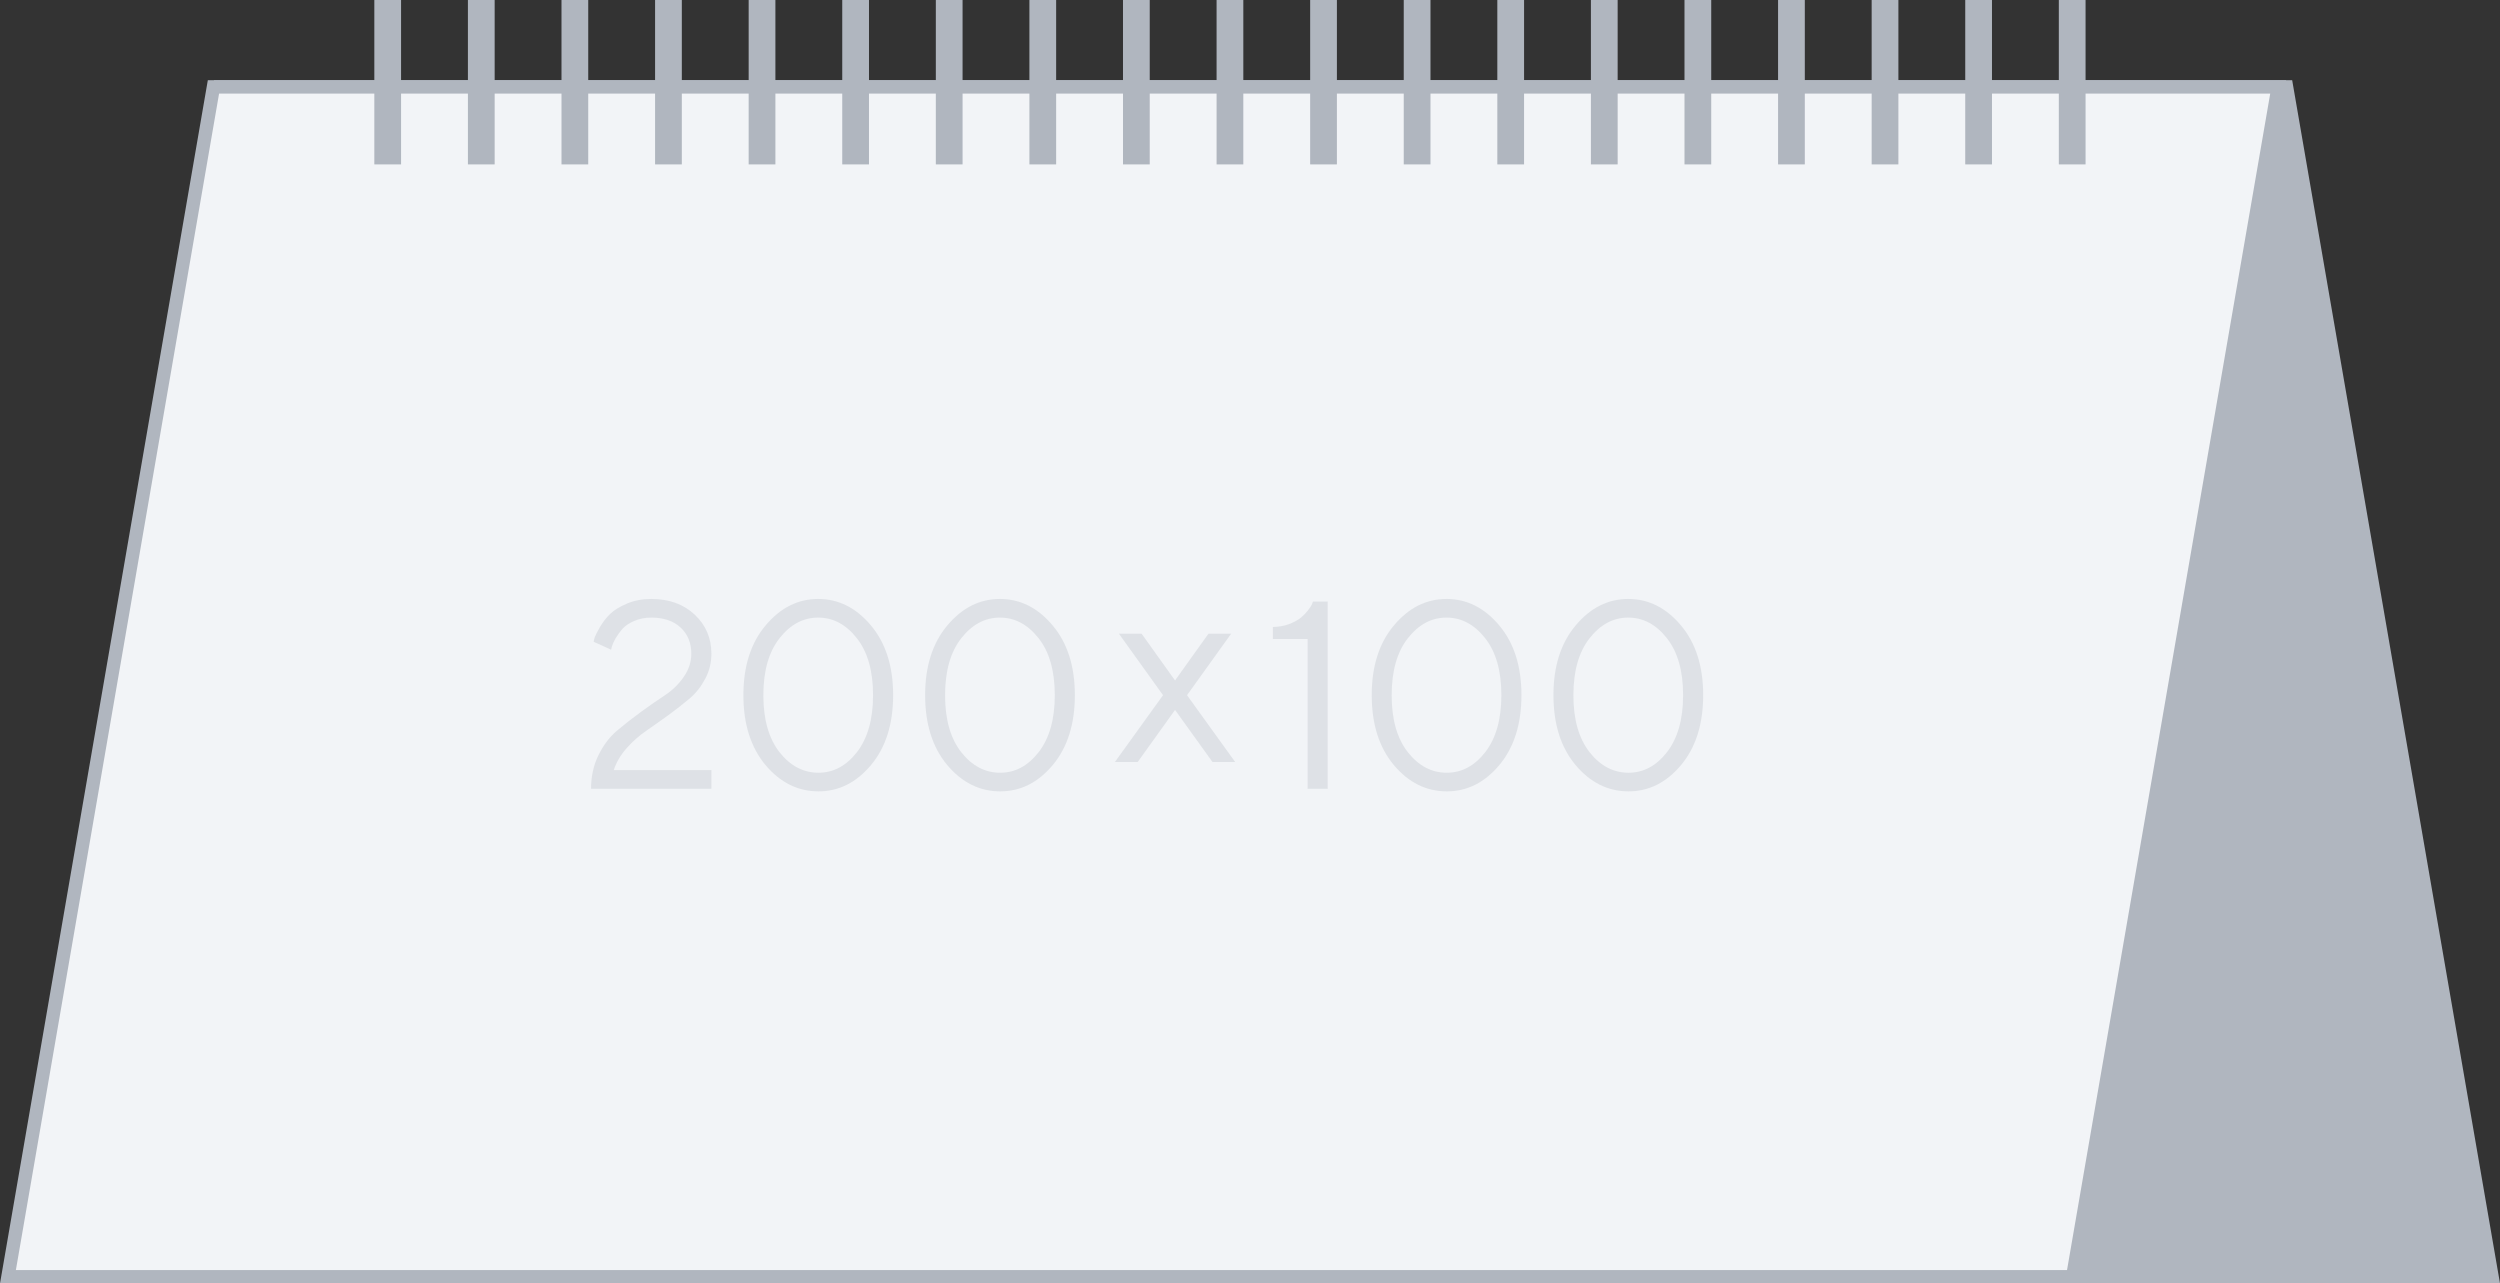 <svg width="187" height="96" viewBox="0 0 187 96" fill="none" xmlns="http://www.w3.org/2000/svg">
<rect x="0" y="0" width="187" height="96" fill="#333333" stroke="none"/>
<path d="M171.455 6H16L31.546 96H187L171.455 6Z" fill="#B0B6BF"/>
<path d="M0.594 95.5L15.966 6.5H170.406L155.034 95.5H0.594Z" fill="#F2F4F7" stroke="#B0B6BF"/>
<g opacity="0.3">
<path d="M53.213 59H44.209C44.209 58.082 44.395 57.242 44.766 56.48C45.143 55.719 45.609 55.107 46.162 54.645C46.715 54.176 47.315 53.707 47.959 53.238C48.603 52.77 49.203 52.353 49.756 51.988C50.309 51.624 50.772 51.171 51.143 50.631C51.52 50.09 51.709 49.514 51.709 48.902C51.709 48.089 51.442 47.434 50.908 46.94C50.374 46.445 49.642 46.197 48.711 46.197C48.242 46.197 47.816 46.282 47.432 46.451C47.054 46.614 46.761 46.812 46.553 47.047C46.351 47.281 46.182 47.516 46.045 47.75C45.915 47.984 45.824 48.186 45.772 48.355L45.713 48.6L44.404 48.004C44.417 47.913 44.447 47.796 44.492 47.652C44.544 47.509 44.675 47.255 44.883 46.891C45.098 46.526 45.348 46.204 45.635 45.924C45.921 45.644 46.338 45.387 46.885 45.152C47.432 44.918 48.04 44.801 48.711 44.801C50.046 44.801 51.13 45.191 51.963 45.973C52.796 46.754 53.213 47.73 53.213 48.902C53.213 49.579 53.057 50.208 52.744 50.787C52.438 51.367 52.051 51.855 51.582 52.252C51.12 52.643 50.596 53.053 50.01 53.482C49.424 53.906 48.867 54.3 48.34 54.664C47.812 55.022 47.321 55.458 46.865 55.973C46.416 56.487 46.097 57.031 45.908 57.603H53.213V59ZM58.31 47.74C57.503 48.769 57.1 50.191 57.1 52.008C57.1 53.818 57.503 55.237 58.31 56.266C59.118 57.288 60.088 57.799 61.221 57.799C62.34 57.799 63.301 57.285 64.102 56.256C64.902 55.221 65.303 53.801 65.303 51.998C65.303 50.182 64.899 48.762 64.092 47.74C63.285 46.712 62.321 46.197 61.201 46.197C60.081 46.197 59.118 46.712 58.31 47.74ZM65.147 46.783C66.253 48.098 66.807 49.837 66.807 51.998C66.807 54.16 66.257 55.901 65.156 57.223C64.056 58.538 62.744 59.195 61.221 59.195C59.684 59.195 58.363 58.538 57.256 57.223C56.156 55.901 55.605 54.16 55.605 51.998C55.605 49.837 56.159 48.098 57.266 46.783C58.372 45.462 59.684 44.801 61.201 44.801C62.725 44.801 64.04 45.462 65.147 46.783ZM71.904 47.74C71.097 48.769 70.693 50.191 70.693 52.008C70.693 53.818 71.097 55.237 71.904 56.266C72.712 57.288 73.682 57.799 74.814 57.799C75.934 57.799 76.894 57.285 77.695 56.256C78.496 55.221 78.897 53.801 78.897 51.998C78.897 50.182 78.493 48.762 77.686 47.74C76.878 46.712 75.915 46.197 74.795 46.197C73.675 46.197 72.712 46.712 71.904 47.74ZM78.74 46.783C79.847 48.098 80.4 49.837 80.4 51.998C80.4 54.16 79.85 55.901 78.75 57.223C77.65 58.538 76.338 59.195 74.814 59.195C73.278 59.195 71.956 58.538 70.85 57.223C69.749 55.901 69.199 54.16 69.199 51.998C69.199 49.837 69.753 48.098 70.859 46.783C71.966 45.462 73.278 44.801 74.795 44.801C76.318 44.801 77.633 45.462 78.74 46.783Z" fill="#B0B6BF"/>
<path d="M87.893 53.103L85.1 57H83.391L86.994 52L83.693 47.4H85.393L87.893 50.897L90.393 47.4H92.092L88.791 52L92.394 57H90.695L87.893 53.103Z" fill="#B0B6BF"/>
<path d="M98.209 44.996H99.312V59H97.809V47.799H95.211V46.9C95.667 46.887 96.077 46.812 96.441 46.676C96.806 46.533 97.096 46.373 97.311 46.197C97.525 46.015 97.701 45.833 97.838 45.65C97.981 45.468 98.079 45.318 98.131 45.201L98.209 44.996ZM105.309 47.74C104.501 48.769 104.098 50.191 104.098 52.008C104.098 53.818 104.501 55.237 105.309 56.266C106.116 57.288 107.086 57.799 108.219 57.799C109.339 57.799 110.299 57.285 111.1 56.256C111.9 55.221 112.301 53.801 112.301 51.998C112.301 50.182 111.897 48.762 111.09 47.74C110.283 46.712 109.319 46.197 108.199 46.197C107.079 46.197 106.116 46.712 105.309 47.74ZM112.145 46.783C113.251 48.098 113.805 49.837 113.805 51.998C113.805 54.16 113.255 55.901 112.154 57.223C111.054 58.538 109.742 59.195 108.219 59.195C106.682 59.195 105.361 58.538 104.254 57.223C103.154 55.901 102.604 54.16 102.604 51.998C102.604 49.837 103.157 48.098 104.264 46.783C105.37 45.462 106.682 44.801 108.199 44.801C109.723 44.801 111.038 45.462 112.145 46.783ZM118.902 47.74C118.095 48.769 117.691 50.191 117.691 52.008C117.691 53.818 118.095 55.237 118.902 56.266C119.71 57.288 120.68 57.799 121.812 57.799C122.932 57.799 123.893 57.285 124.693 56.256C125.494 55.221 125.895 53.801 125.895 51.998C125.895 50.182 125.491 48.762 124.684 47.74C123.876 46.712 122.913 46.197 121.793 46.197C120.673 46.197 119.71 46.712 118.902 47.74ZM125.738 46.783C126.845 48.098 127.398 49.837 127.398 51.998C127.398 54.16 126.848 55.901 125.748 57.223C124.648 58.538 123.336 59.195 121.812 59.195C120.276 59.195 118.954 58.538 117.848 57.223C116.747 55.901 116.197 54.16 116.197 51.998C116.197 49.837 116.751 48.098 117.857 46.783C118.964 45.462 120.276 44.801 121.793 44.801C123.316 44.801 124.632 45.462 125.738 46.783Z" fill="#B0B6BF"/>
</g>
<rect x="28" width="2" height="12.297" fill="#B0B6BF"/>
<rect x="35" width="2" height="12.297" fill="#B0B6BF"/>
<rect x="42" width="2" height="12.297" fill="#B0B6BF"/>
<rect x="49" width="2" height="12.297" fill="#B0B6BF"/>
<rect x="56" width="2" height="12.297" fill="#B0B6BF"/>
<rect x="63" width="2" height="12.297" fill="#B0B6BF"/>
<rect x="70" width="2" height="12.297" fill="#B0B6BF"/>
<rect x="77" width="2" height="12.297" fill="#B0B6BF"/>
<rect x="84" width="2" height="12.297" fill="#B0B6BF"/>
<rect x="91" width="2" height="12.297" fill="#B0B6BF"/>
<rect x="98" width="2" height="12.297" fill="#B0B6BF"/>
<rect x="105" width="2" height="12.297" fill="#B0B6BF"/>
<rect x="154" width="2" height="12.297" fill="#B0B6BF"/>
<rect x="112" width="2" height="12.297" fill="#B0B6BF"/>
<rect x="119" width="2" height="12.297" fill="#B0B6BF"/>
<rect x="126" width="2" height="12.297" fill="#B0B6BF"/>
<rect x="133" width="2" height="12.297" fill="#B0B6BF"/>
<rect x="140" width="2" height="12.297" fill="#B0B6BF"/>
<rect x="147" width="2" height="12.297" fill="#B0B6BF"/>
</svg>
